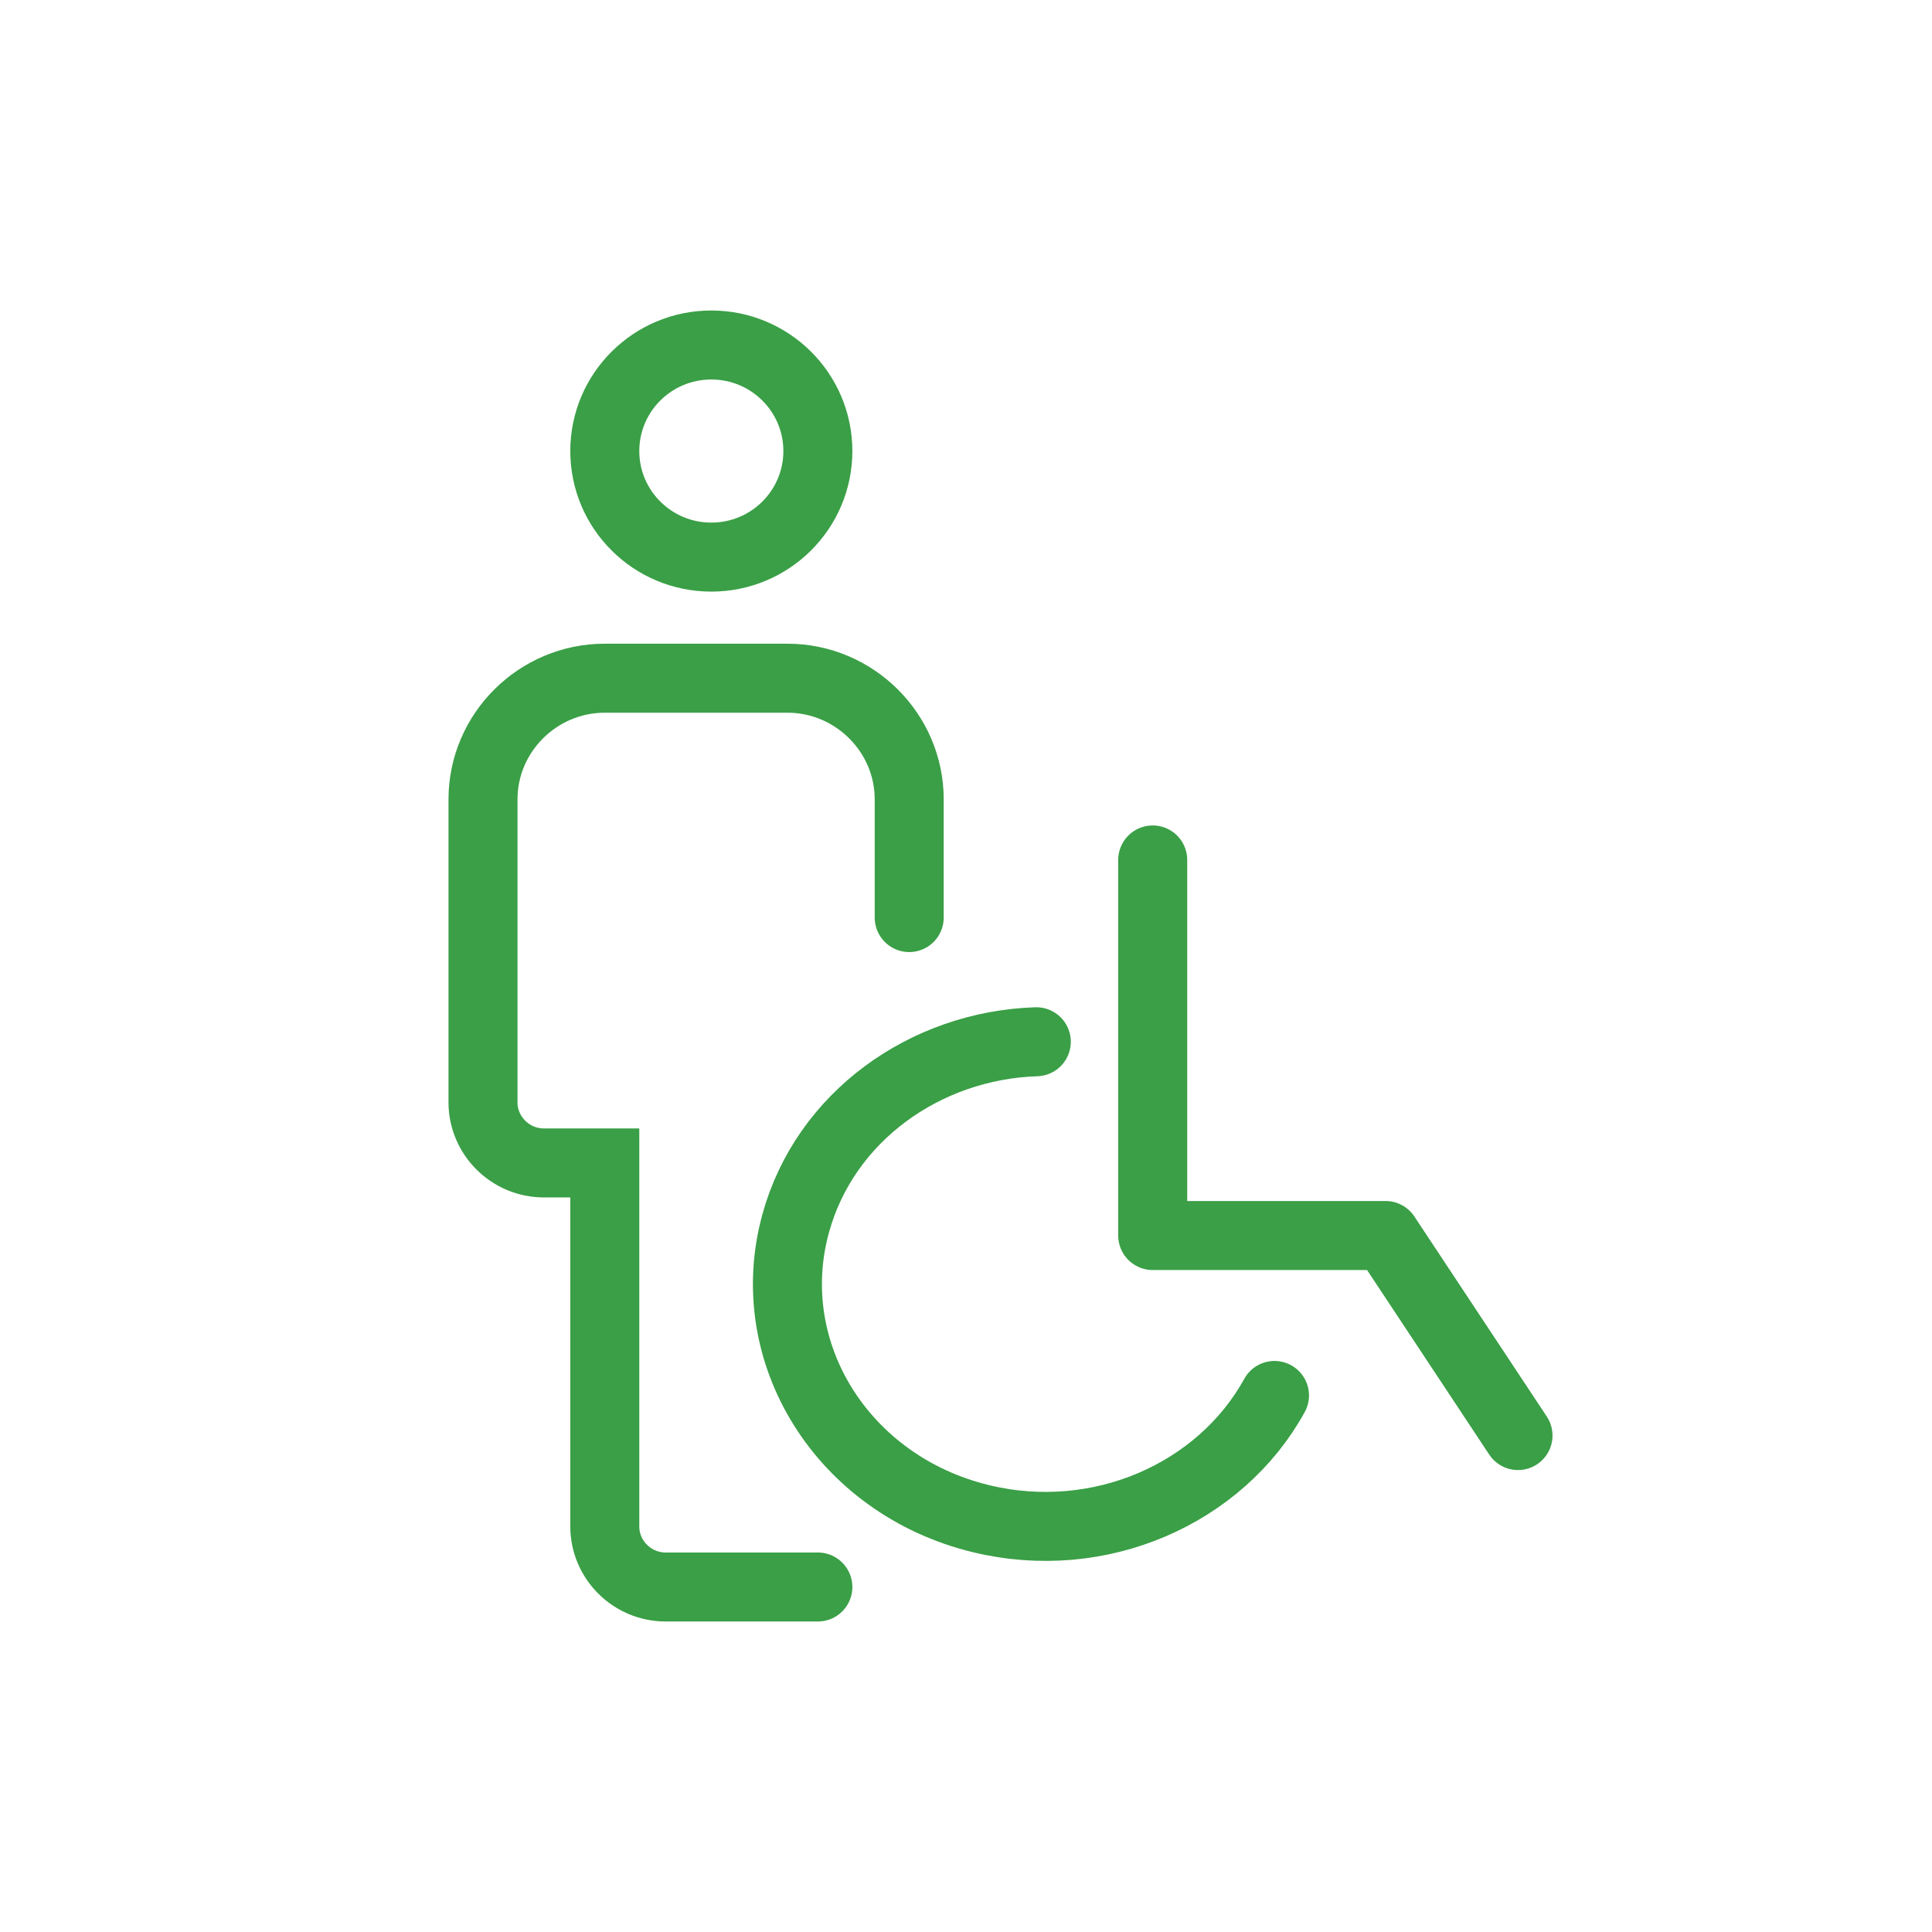 <svg width="28" height="28" viewBox="0 0 28 28" fill="none" xmlns="http://www.w3.org/2000/svg">
<g filter="url(#filter0_d_9_18)">
<rect width="24" height="24" transform="translate(2 2)" fill="white"/>
<ellipse cx="10.309" cy="6.537" rx="1.544" ry="1.537" stroke="#3A9F46"/>
<path d="M18.471 20.224C17.688 21.648 15.936 22.428 14.214 22.009C12.216 21.523 11.015 19.607 11.532 17.729C11.956 16.187 13.407 15.15 15.019 15.098" stroke="#3A9F46" stroke-linecap="round" stroke-linejoin="round"/>
<path d="M16.706 12.463V17.906H20.081L22 20.805" stroke="#3A9F46" stroke-linecap="round" stroke-linejoin="round"/>
<path d="M13.177 13.298V11.585C13.177 10.62 12.382 9.829 11.412 9.829H8.765C7.794 9.829 7 10.62 7 11.585V15.976C7 16.459 7.397 16.854 7.882 16.854H8.765V22.122C8.765 22.605 9.162 23 9.647 23H11.853" stroke="#3A9F46" stroke-linecap="round"/>
</g>
<defs>
<filter id="filter0_d_9_18" x="0" y="0" width="28" height="28" filterUnits="userSpaceOnUse" color-interpolation-filters="sRGB">
<feFlood flood-opacity="0" result="BackgroundImageFix"/>
<feColorMatrix in="SourceAlpha" type="matrix" values="0 0 0 0 0 0 0 0 0 0 0 0 0 0 0 0 0 0 127 0" result="hardAlpha"/>
<feOffset/>
<feGaussianBlur stdDeviation="1"/>
<feComposite in2="hardAlpha" operator="out"/>
<feColorMatrix type="matrix" values="0 0 0 0 0 0 0 0 0 0 0 0 0 0 0 0 0 0 0.1 0"/>
<feBlend mode="normal" in2="BackgroundImageFix" result="effect1_dropShadow_9_18"/>
<feBlend mode="normal" in="SourceGraphic" in2="effect1_dropShadow_9_18" result="shape"/>
</filter>
</defs>
</svg>
